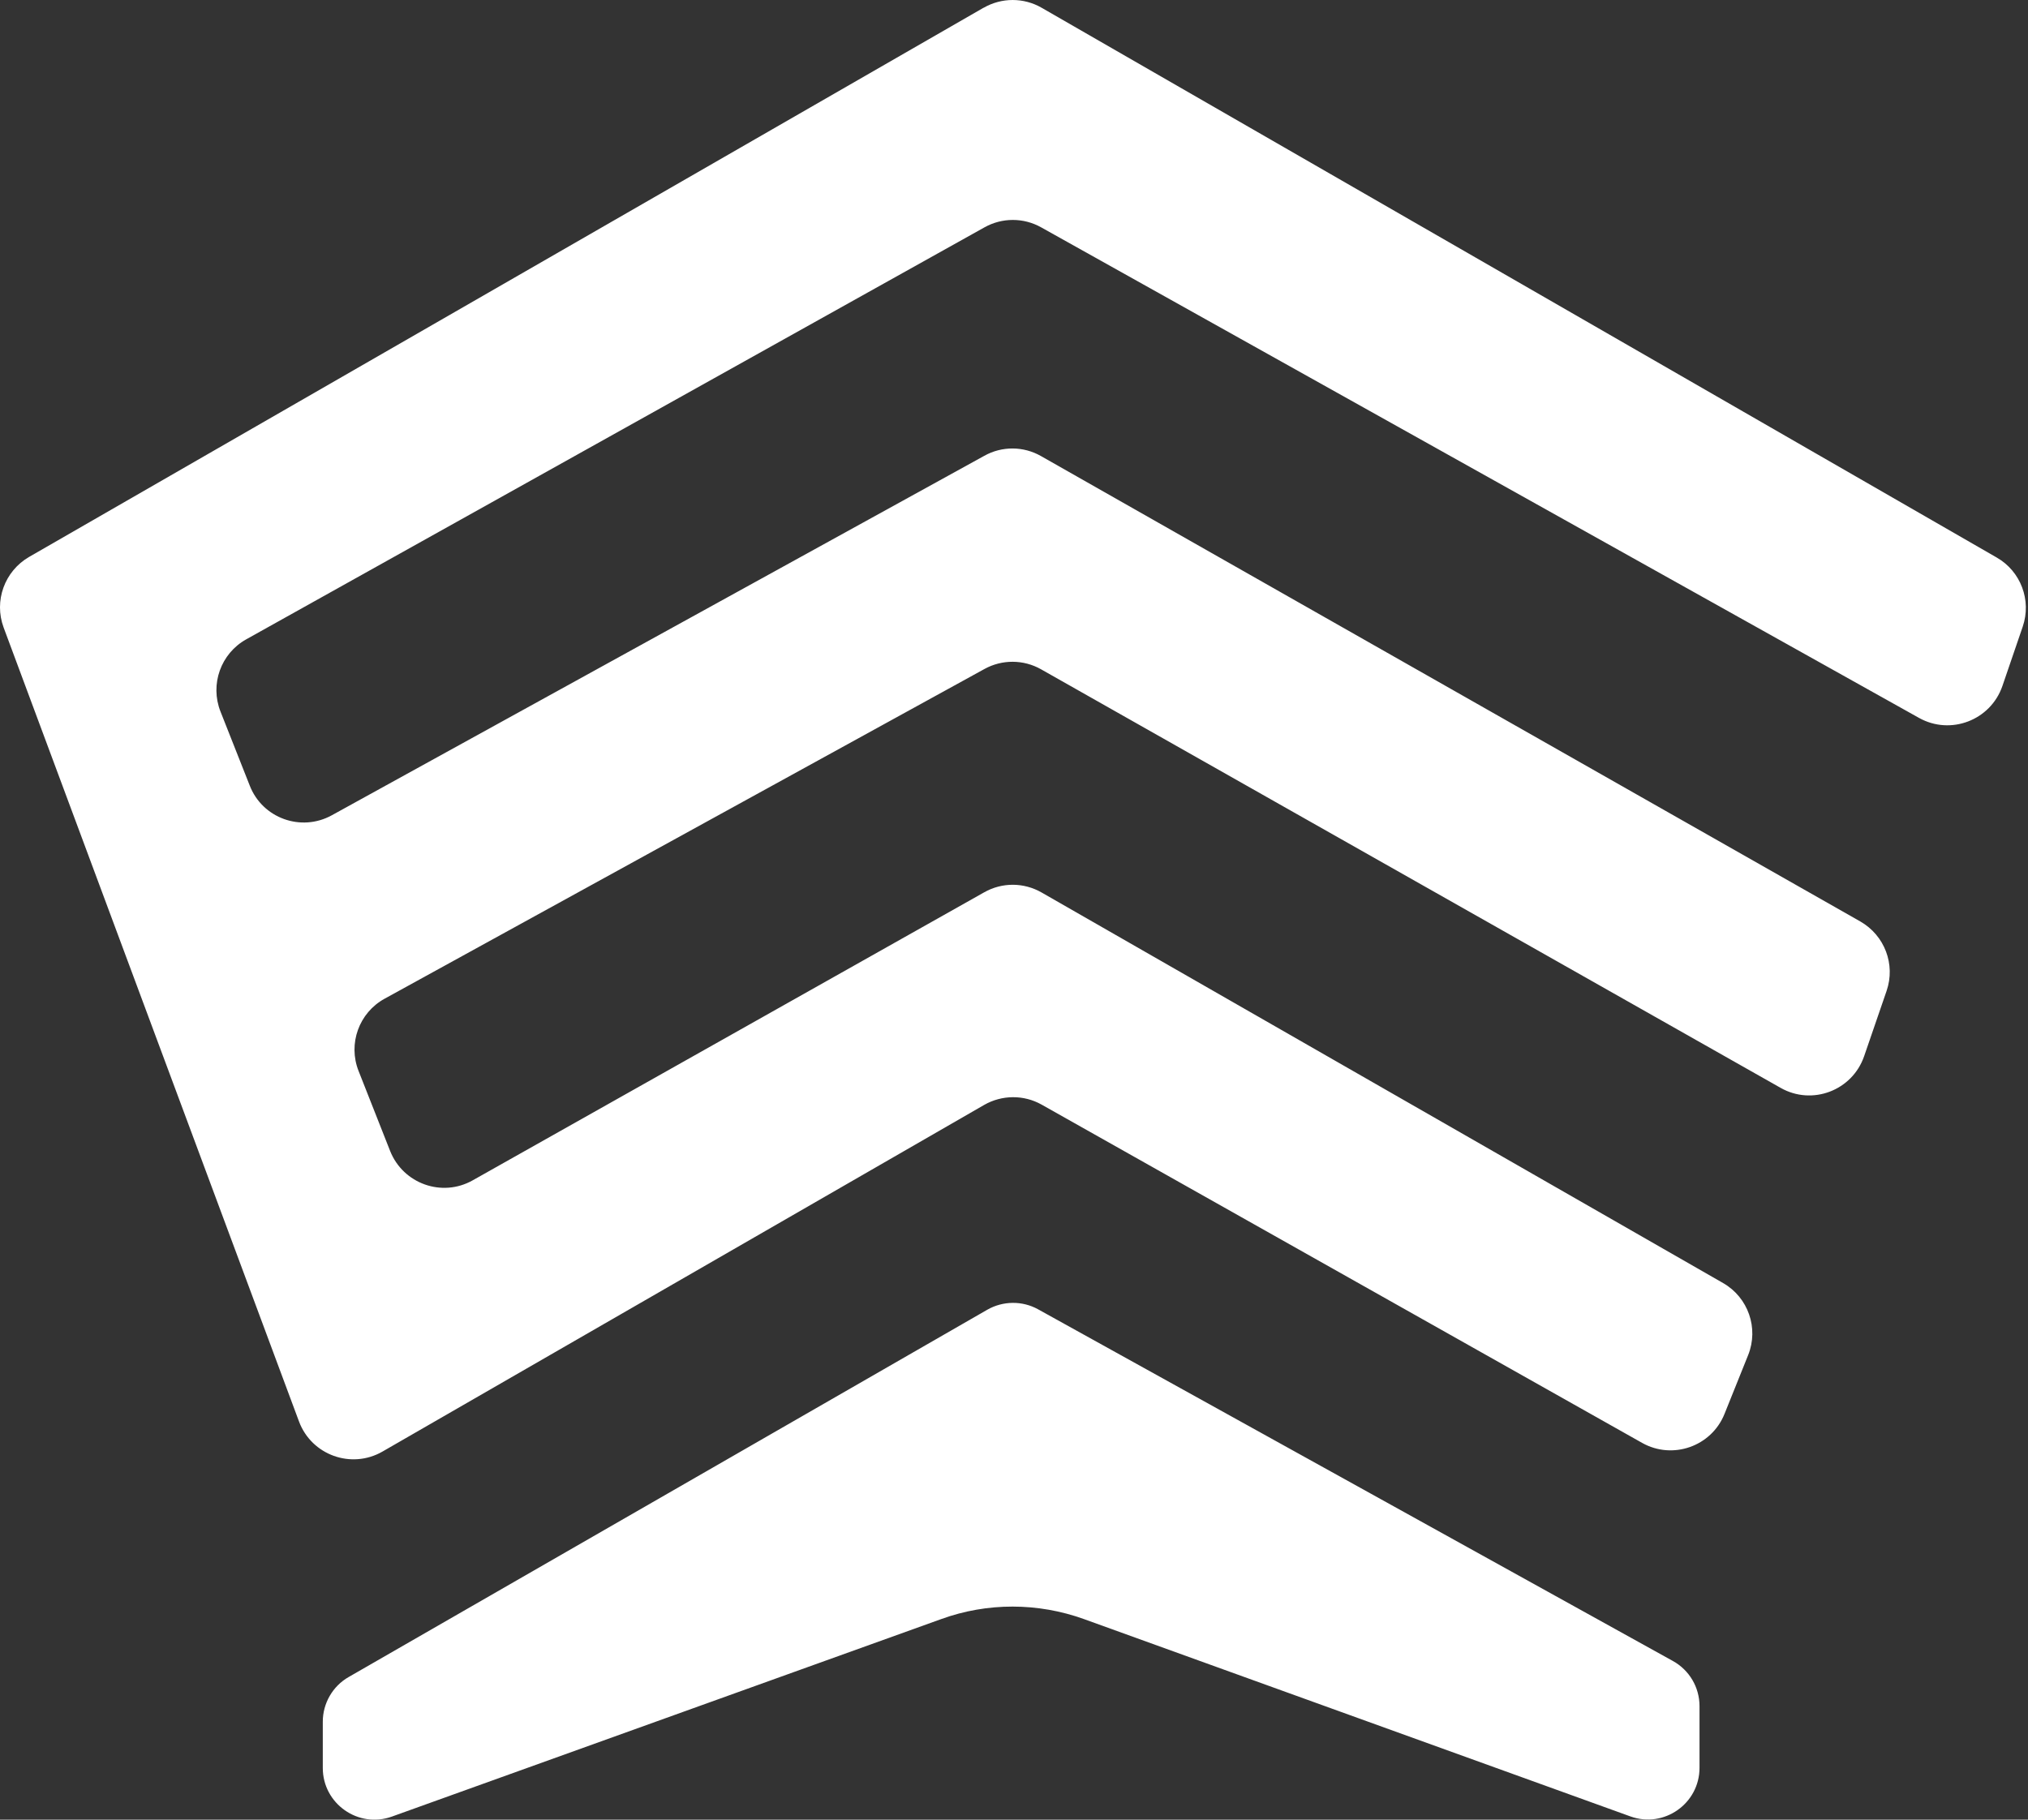 <svg width="78" height="70" viewBox="0 0 78 70" fill="none" xmlns="http://www.w3.org/2000/svg">
<rect x="0" y="0" width="78" height="70" fill="#333333" stroke="none"/>
<path d="M13.411 64.512L37.973 50.383C38.578 50.038 39.32 50.032 39.924 50.366L64.342 63.896C64.976 64.247 65.366 64.909 65.366 65.634V68.005C65.366 69.38 64.003 70.341 62.708 69.875L41.691 62.284C39.919 61.646 37.973 61.64 36.2 62.284L15.074 69.881C13.78 70.347 12.415 69.386 12.415 68.011V66.232C12.415 65.525 12.795 64.863 13.411 64.512ZM37.829 0.298L1.119 21.424C0.175 21.971 -0.24 23.116 0.14 24.141L11.5 54.682C11.983 55.977 13.514 56.529 14.712 55.839L37.852 42.505C38.537 42.113 39.377 42.108 40.062 42.493L63.157 55.505C64.331 56.167 65.827 55.643 66.328 54.389L67.237 52.127C67.652 51.091 67.237 49.911 66.276 49.359L40.062 34.333C39.377 33.941 38.543 33.935 37.852 34.327L18.182 45.405C17.002 46.073 15.506 45.538 15.005 44.277L13.791 41.198C13.377 40.151 13.808 38.96 14.792 38.419L37.864 25.735C38.543 25.361 39.366 25.366 40.039 25.746L68.486 41.849C69.7 42.539 71.243 41.952 71.698 40.629L72.561 38.119C72.911 37.101 72.486 35.984 71.553 35.449L40.039 17.545C39.366 17.16 38.537 17.154 37.858 17.534L12.761 31.363C11.581 32.013 10.096 31.478 9.607 30.224L8.479 27.369C8.07 26.328 8.49 25.142 9.469 24.595L37.864 8.746C38.543 8.366 39.366 8.366 40.045 8.746L73.809 27.617C75.023 28.296 76.56 27.709 77.015 26.391L77.797 24.106C78.143 23.093 77.723 21.977 76.796 21.447L40.062 0.298C39.372 -0.099 38.526 -0.099 37.835 0.298H37.829Z" fill="white"/>
</svg>
